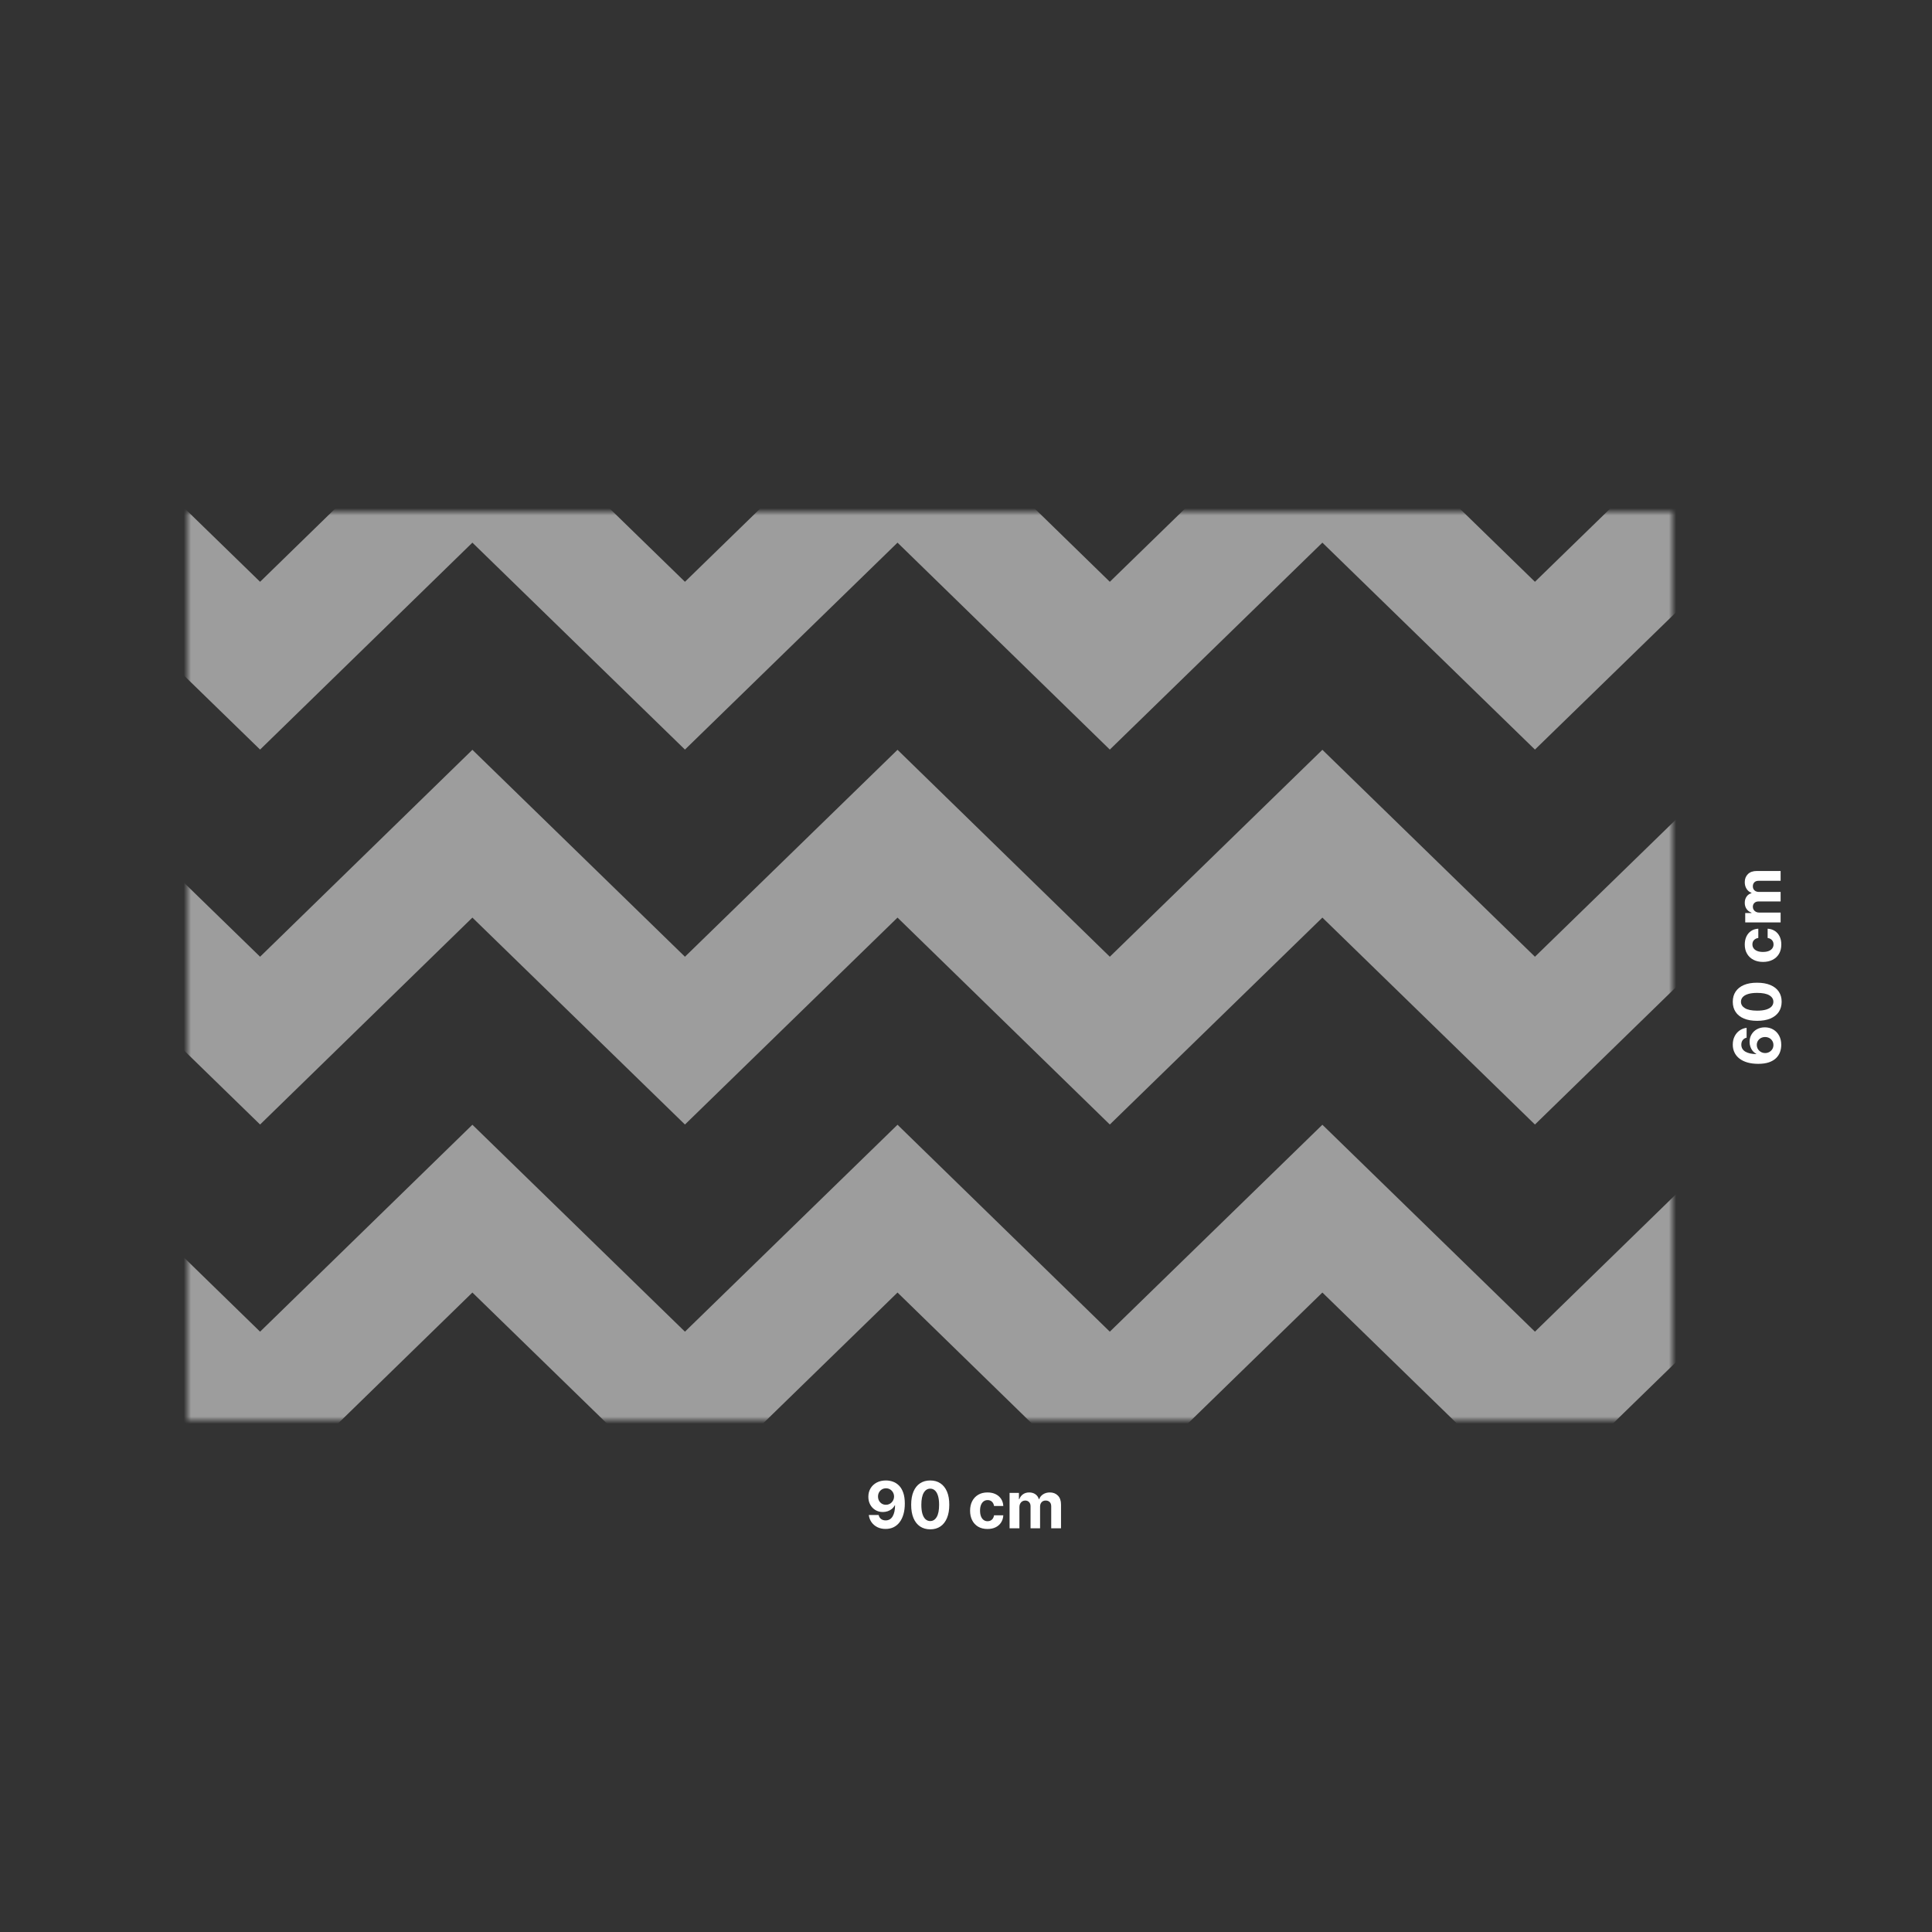 <svg width="268" height="268" viewBox="0 0 268 268" fill="none" xmlns="http://www.w3.org/2000/svg">
<rect x="0" y="0" width="268" height="268" fill="#333333" stroke="none"/>
<path d="M122.899 205.365C123.235 205.365 123.559 205.422 123.87 205.534C124.184 205.647 124.463 205.827 124.708 206.075C124.955 206.322 125.15 206.65 125.293 207.059C125.438 207.466 125.511 207.966 125.513 208.558C125.513 209.114 125.45 209.61 125.325 210.047C125.201 210.482 125.023 210.852 124.791 211.156C124.559 211.461 124.278 211.693 123.95 211.853C123.622 212.011 123.256 212.089 122.851 212.089C122.414 212.089 122.028 212.005 121.694 211.837C121.359 211.667 121.09 211.435 120.885 211.143C120.683 210.849 120.56 210.519 120.518 210.153H121.882C121.936 210.391 122.048 210.577 122.218 210.709C122.388 210.839 122.599 210.904 122.851 210.904C123.277 210.904 123.601 210.718 123.822 210.348C124.044 209.975 124.156 209.464 124.158 208.817H124.113C124.015 209.009 123.883 209.174 123.717 209.312C123.551 209.449 123.36 209.554 123.145 209.629C122.932 209.703 122.705 209.74 122.464 209.74C122.078 209.74 121.734 209.65 121.432 209.469C121.129 209.288 120.891 209.038 120.716 208.721C120.541 208.403 120.454 208.041 120.454 207.634C120.452 207.195 120.553 206.804 120.757 206.461C120.962 206.118 121.248 205.85 121.614 205.656C121.983 205.46 122.411 205.363 122.899 205.365ZM122.908 206.452C122.693 206.452 122.501 206.503 122.333 206.605C122.167 206.707 122.035 206.845 121.937 207.017C121.841 207.19 121.794 207.383 121.796 207.596C121.796 207.811 121.843 208.005 121.937 208.178C122.033 208.348 122.163 208.484 122.327 208.587C122.493 208.687 122.683 208.737 122.896 208.737C123.055 208.737 123.203 208.707 123.34 208.647C123.476 208.588 123.594 208.506 123.695 208.401C123.797 208.295 123.877 208.172 123.934 208.034C123.992 207.895 124.021 207.748 124.021 207.593C124.018 207.386 123.969 207.196 123.874 207.024C123.778 206.851 123.646 206.713 123.477 206.608C123.309 206.504 123.119 206.452 122.908 206.452ZM129.038 212.144C128.489 212.142 128.016 212.006 127.619 211.738C127.225 211.469 126.922 211.081 126.708 210.571C126.498 210.062 126.393 209.45 126.395 208.734C126.395 208.02 126.501 207.412 126.712 206.909C126.925 206.406 127.228 206.023 127.623 205.761C128.019 205.497 128.491 205.365 129.038 205.365C129.586 205.365 130.057 205.497 130.451 205.761C130.847 206.026 131.152 206.409 131.365 206.912C131.578 207.413 131.684 208.02 131.681 208.734C131.681 209.452 131.575 210.065 131.362 210.575C131.151 211.084 130.848 211.473 130.454 211.741C130.06 212.01 129.588 212.144 129.038 212.144ZM129.038 210.996C129.413 210.996 129.713 210.808 129.936 210.431C130.16 210.054 130.271 209.488 130.269 208.734C130.269 208.237 130.218 207.824 130.115 207.494C130.015 207.163 129.873 206.915 129.687 206.749C129.504 206.583 129.288 206.5 129.038 206.5C128.665 206.5 128.367 206.686 128.143 207.059C127.92 207.432 127.807 207.99 127.805 208.734C127.805 209.237 127.855 209.656 127.955 209.993C128.057 210.327 128.201 210.579 128.386 210.747C128.572 210.913 128.789 210.996 129.038 210.996ZM136.982 212.096C136.479 212.096 136.047 211.989 135.684 211.776C135.324 211.561 135.047 211.263 134.854 210.881C134.662 210.5 134.566 210.061 134.566 209.565C134.566 209.062 134.663 208.621 134.857 208.241C135.053 207.86 135.331 207.563 135.691 207.35C136.051 207.135 136.479 207.027 136.976 207.027C137.404 207.027 137.779 207.105 138.101 207.26C138.422 207.416 138.677 207.634 138.865 207.915C139.052 208.197 139.155 208.527 139.175 208.906H137.89C137.854 208.661 137.758 208.464 137.602 208.315C137.449 208.164 137.247 208.088 136.998 208.088C136.787 208.088 136.603 208.146 136.445 208.261C136.29 208.374 136.168 208.539 136.081 208.756C135.993 208.973 135.95 209.237 135.95 209.545C135.95 209.859 135.992 210.125 136.078 210.344C136.165 210.564 136.287 210.731 136.445 210.846C136.603 210.961 136.787 211.019 136.998 211.019C137.154 211.019 137.293 210.987 137.417 210.923C137.542 210.859 137.646 210.766 137.727 210.645C137.81 210.521 137.864 210.373 137.89 210.201H139.175C139.153 210.576 139.051 210.906 138.868 211.191C138.687 211.475 138.436 211.696 138.117 211.856C137.797 212.016 137.419 212.096 136.982 212.096ZM140.046 212V207.091H141.344V207.957H141.401C141.504 207.669 141.674 207.442 141.913 207.276C142.151 207.11 142.437 207.027 142.769 207.027C143.106 207.027 143.392 207.111 143.629 207.279C143.866 207.446 144.023 207.672 144.102 207.957H144.153C144.253 207.676 144.434 207.451 144.696 207.283C144.961 207.112 145.273 207.027 145.633 207.027C146.091 207.027 146.463 207.173 146.748 207.465C147.036 207.755 147.18 208.166 147.18 208.699V212H145.821V208.967C145.821 208.694 145.749 208.49 145.604 208.353C145.459 208.217 145.278 208.149 145.061 208.149C144.814 208.149 144.621 208.228 144.482 208.385C144.344 208.541 144.275 208.746 144.275 209.002V212H142.955V208.938C142.955 208.697 142.885 208.506 142.747 208.363C142.611 208.22 142.43 208.149 142.207 208.149C142.055 208.149 141.919 208.187 141.798 208.264C141.678 208.338 141.584 208.444 141.513 208.58C141.443 208.714 141.408 208.872 141.408 209.053V212H140.046Z" fill="white"/>
<path d="M247.089 144.957C247.087 145.294 247.031 145.619 246.92 145.932C246.809 146.243 246.629 146.522 246.38 146.77C246.131 147.017 245.8 147.213 245.389 147.358C244.978 147.5 244.473 147.572 243.874 147.572C243.325 147.57 242.833 147.507 242.401 147.383C241.966 147.257 241.598 147.078 241.295 146.846C240.993 146.612 240.762 146.332 240.605 146.006C240.445 145.68 240.365 145.314 240.365 144.909C240.365 144.473 240.45 144.087 240.621 143.752C240.789 143.418 241.018 143.15 241.308 142.947C241.598 142.743 241.923 142.619 242.283 142.576L242.283 143.941C242.055 143.994 241.876 144.106 241.746 144.277C241.616 144.447 241.551 144.658 241.551 144.909C241.551 145.336 241.736 145.659 242.107 145.881C242.478 146.1 242.982 146.212 243.619 146.217L243.619 146.172C243.425 146.074 243.26 145.942 243.123 145.776C242.985 145.607 242.879 145.417 242.807 145.203C242.732 144.988 242.695 144.761 242.695 144.523C242.695 144.135 242.787 143.79 242.97 143.487C243.151 143.185 243.4 142.946 243.718 142.771C244.035 142.597 244.398 142.509 244.808 142.509C245.251 142.509 245.645 142.613 245.99 142.819C246.335 143.024 246.606 143.31 246.802 143.679C246.996 144.045 247.092 144.472 247.089 144.957ZM246.003 144.964C246.003 144.751 245.952 144.56 245.849 144.392C245.747 144.223 245.609 144.091 245.434 143.995C245.259 143.9 245.063 143.852 244.846 143.852C244.629 143.852 244.434 143.9 244.261 143.995C244.088 144.089 243.951 144.219 243.849 144.385C243.746 144.551 243.695 144.741 243.695 144.954C243.695 145.114 243.725 145.262 243.785 145.398C243.844 145.533 243.928 145.651 244.034 145.753C244.141 145.853 244.264 145.932 244.405 145.99C244.543 146.047 244.691 146.076 244.849 146.076C245.06 146.076 245.253 146.028 245.428 145.932C245.602 145.834 245.742 145.702 245.846 145.536C245.951 145.368 246.003 145.177 246.003 144.964ZM247.144 138.962C247.142 139.511 247.006 139.984 246.738 140.381C246.469 140.775 246.081 141.078 245.571 141.292C245.062 141.502 244.45 141.607 243.734 141.605C243.02 141.605 242.412 141.499 241.909 141.288C241.406 141.075 241.023 140.772 240.761 140.377C240.497 139.981 240.365 139.509 240.365 138.962C240.365 138.414 240.497 137.943 240.761 137.549C241.026 137.153 241.409 136.848 241.912 136.635C242.413 136.422 243.02 136.316 243.734 136.319C244.452 136.319 245.065 136.425 245.575 136.638C246.084 136.849 246.473 137.152 246.741 137.546C247.01 137.94 247.144 138.412 247.144 138.962ZM245.996 138.962C245.996 138.587 245.808 138.287 245.431 138.064C245.054 137.84 244.488 137.729 243.734 137.731C243.237 137.731 242.824 137.782 242.494 137.885C242.163 137.985 241.915 138.127 241.749 138.313C241.583 138.496 241.5 138.712 241.5 138.962C241.5 139.335 241.686 139.633 242.059 139.857C242.432 140.08 242.99 140.193 243.734 140.195C244.237 140.195 244.656 140.145 244.993 140.045C245.327 139.943 245.579 139.799 245.747 139.614C245.913 139.428 245.996 139.211 245.996 138.962ZM247.096 131.018C247.096 131.521 246.989 131.953 246.776 132.316C246.561 132.676 246.263 132.953 245.881 133.146C245.5 133.338 245.061 133.434 244.565 133.434C244.062 133.434 243.621 133.337 243.241 133.143C242.86 132.947 242.563 132.669 242.35 132.309C242.135 131.949 242.027 131.521 242.027 131.024C242.027 130.596 242.105 130.221 242.26 129.899C242.416 129.578 242.634 129.323 242.915 129.135C243.197 128.948 243.527 128.845 243.906 128.825L243.906 130.11C243.661 130.146 243.464 130.242 243.315 130.398C243.164 130.551 243.088 130.753 243.088 131.002C243.088 131.213 243.146 131.397 243.261 131.555C243.374 131.71 243.539 131.832 243.756 131.919C243.973 132.007 244.237 132.05 244.545 132.05C244.859 132.05 245.125 132.008 245.344 131.922C245.564 131.835 245.731 131.713 245.846 131.555C245.961 131.397 246.019 131.213 246.019 131.002C246.019 130.846 245.987 130.707 245.923 130.583C245.859 130.458 245.766 130.354 245.645 130.273C245.521 130.19 245.373 130.136 245.201 130.11L245.201 128.825C245.576 128.847 245.906 128.949 246.191 129.132C246.475 129.313 246.696 129.564 246.856 129.883C247.016 130.203 247.096 130.581 247.096 131.018ZM247 127.954L242.091 127.954L242.091 126.656L242.957 126.656L242.957 126.599C242.669 126.496 242.442 126.326 242.276 126.087C242.11 125.849 242.027 125.563 242.027 125.231C242.027 124.894 242.111 124.608 242.279 124.371C242.446 124.134 242.672 123.977 242.957 123.898L242.957 123.847C242.676 123.747 242.451 123.566 242.283 123.304C242.112 123.039 242.027 122.727 242.027 122.367C242.027 121.909 242.173 121.537 242.465 121.252C242.755 120.964 243.166 120.82 243.699 120.82L247 120.82L247 122.179L243.967 122.179C243.694 122.179 243.49 122.251 243.353 122.396C243.217 122.541 243.149 122.722 243.149 122.939C243.149 123.186 243.228 123.379 243.385 123.518C243.541 123.656 243.746 123.725 244.002 123.725L247 123.725L247 125.045L243.938 125.045C243.697 125.045 243.506 125.115 243.363 125.253C243.22 125.389 243.149 125.57 243.149 125.793C243.149 125.945 243.187 126.081 243.264 126.202C243.338 126.322 243.444 126.416 243.58 126.487C243.714 126.557 243.872 126.592 244.053 126.592L247 126.592L247 127.954Z" fill="white"/>
<mask id="mask0_8_2" style="mask-type:luminance" maskUnits="userSpaceOnUse" x="26" y="71" width="206" height="126">
<rect x="26" y="71" width="206" height="126" fill="white"/>
</mask>
<g mask="url(#mask0_8_2)">
<path d="M36.078 208L0 172.869L13.184 162.417L36.078 184.725L65.528 156.021L95.014 184.725L124.5 156.021L153.95 184.725L183.436 156.021L212.922 184.725L235.816 162.417L249 172.869L212.922 208L183.436 179.296L153.95 208L124.5 179.296L95.014 208L65.528 179.296L36.078 208ZM36.078 155.99L0 120.858L13.184 110.438L36.078 132.714L65.528 104.01L95.014 132.714L124.5 104.01L153.95 132.714L183.436 104.01L212.922 132.714L235.816 110.438L249 120.858L212.922 155.99L183.436 127.286L153.95 155.99L124.5 127.286L95.014 155.99L65.528 127.286L36.078 155.99ZM36.078 103.979L0 68.879L13.184 58.427L36.078 80.704L65.528 52L95.014 80.704L124.5 52L153.95 80.704L183.436 52L212.922 80.704L235.816 58.427L249 68.879L212.922 103.979L183.436 75.275L153.95 103.979L124.5 75.275L95.014 103.979L65.528 75.275L36.078 103.979Z" fill="#9D9D9D"/>
</g>
</svg>
